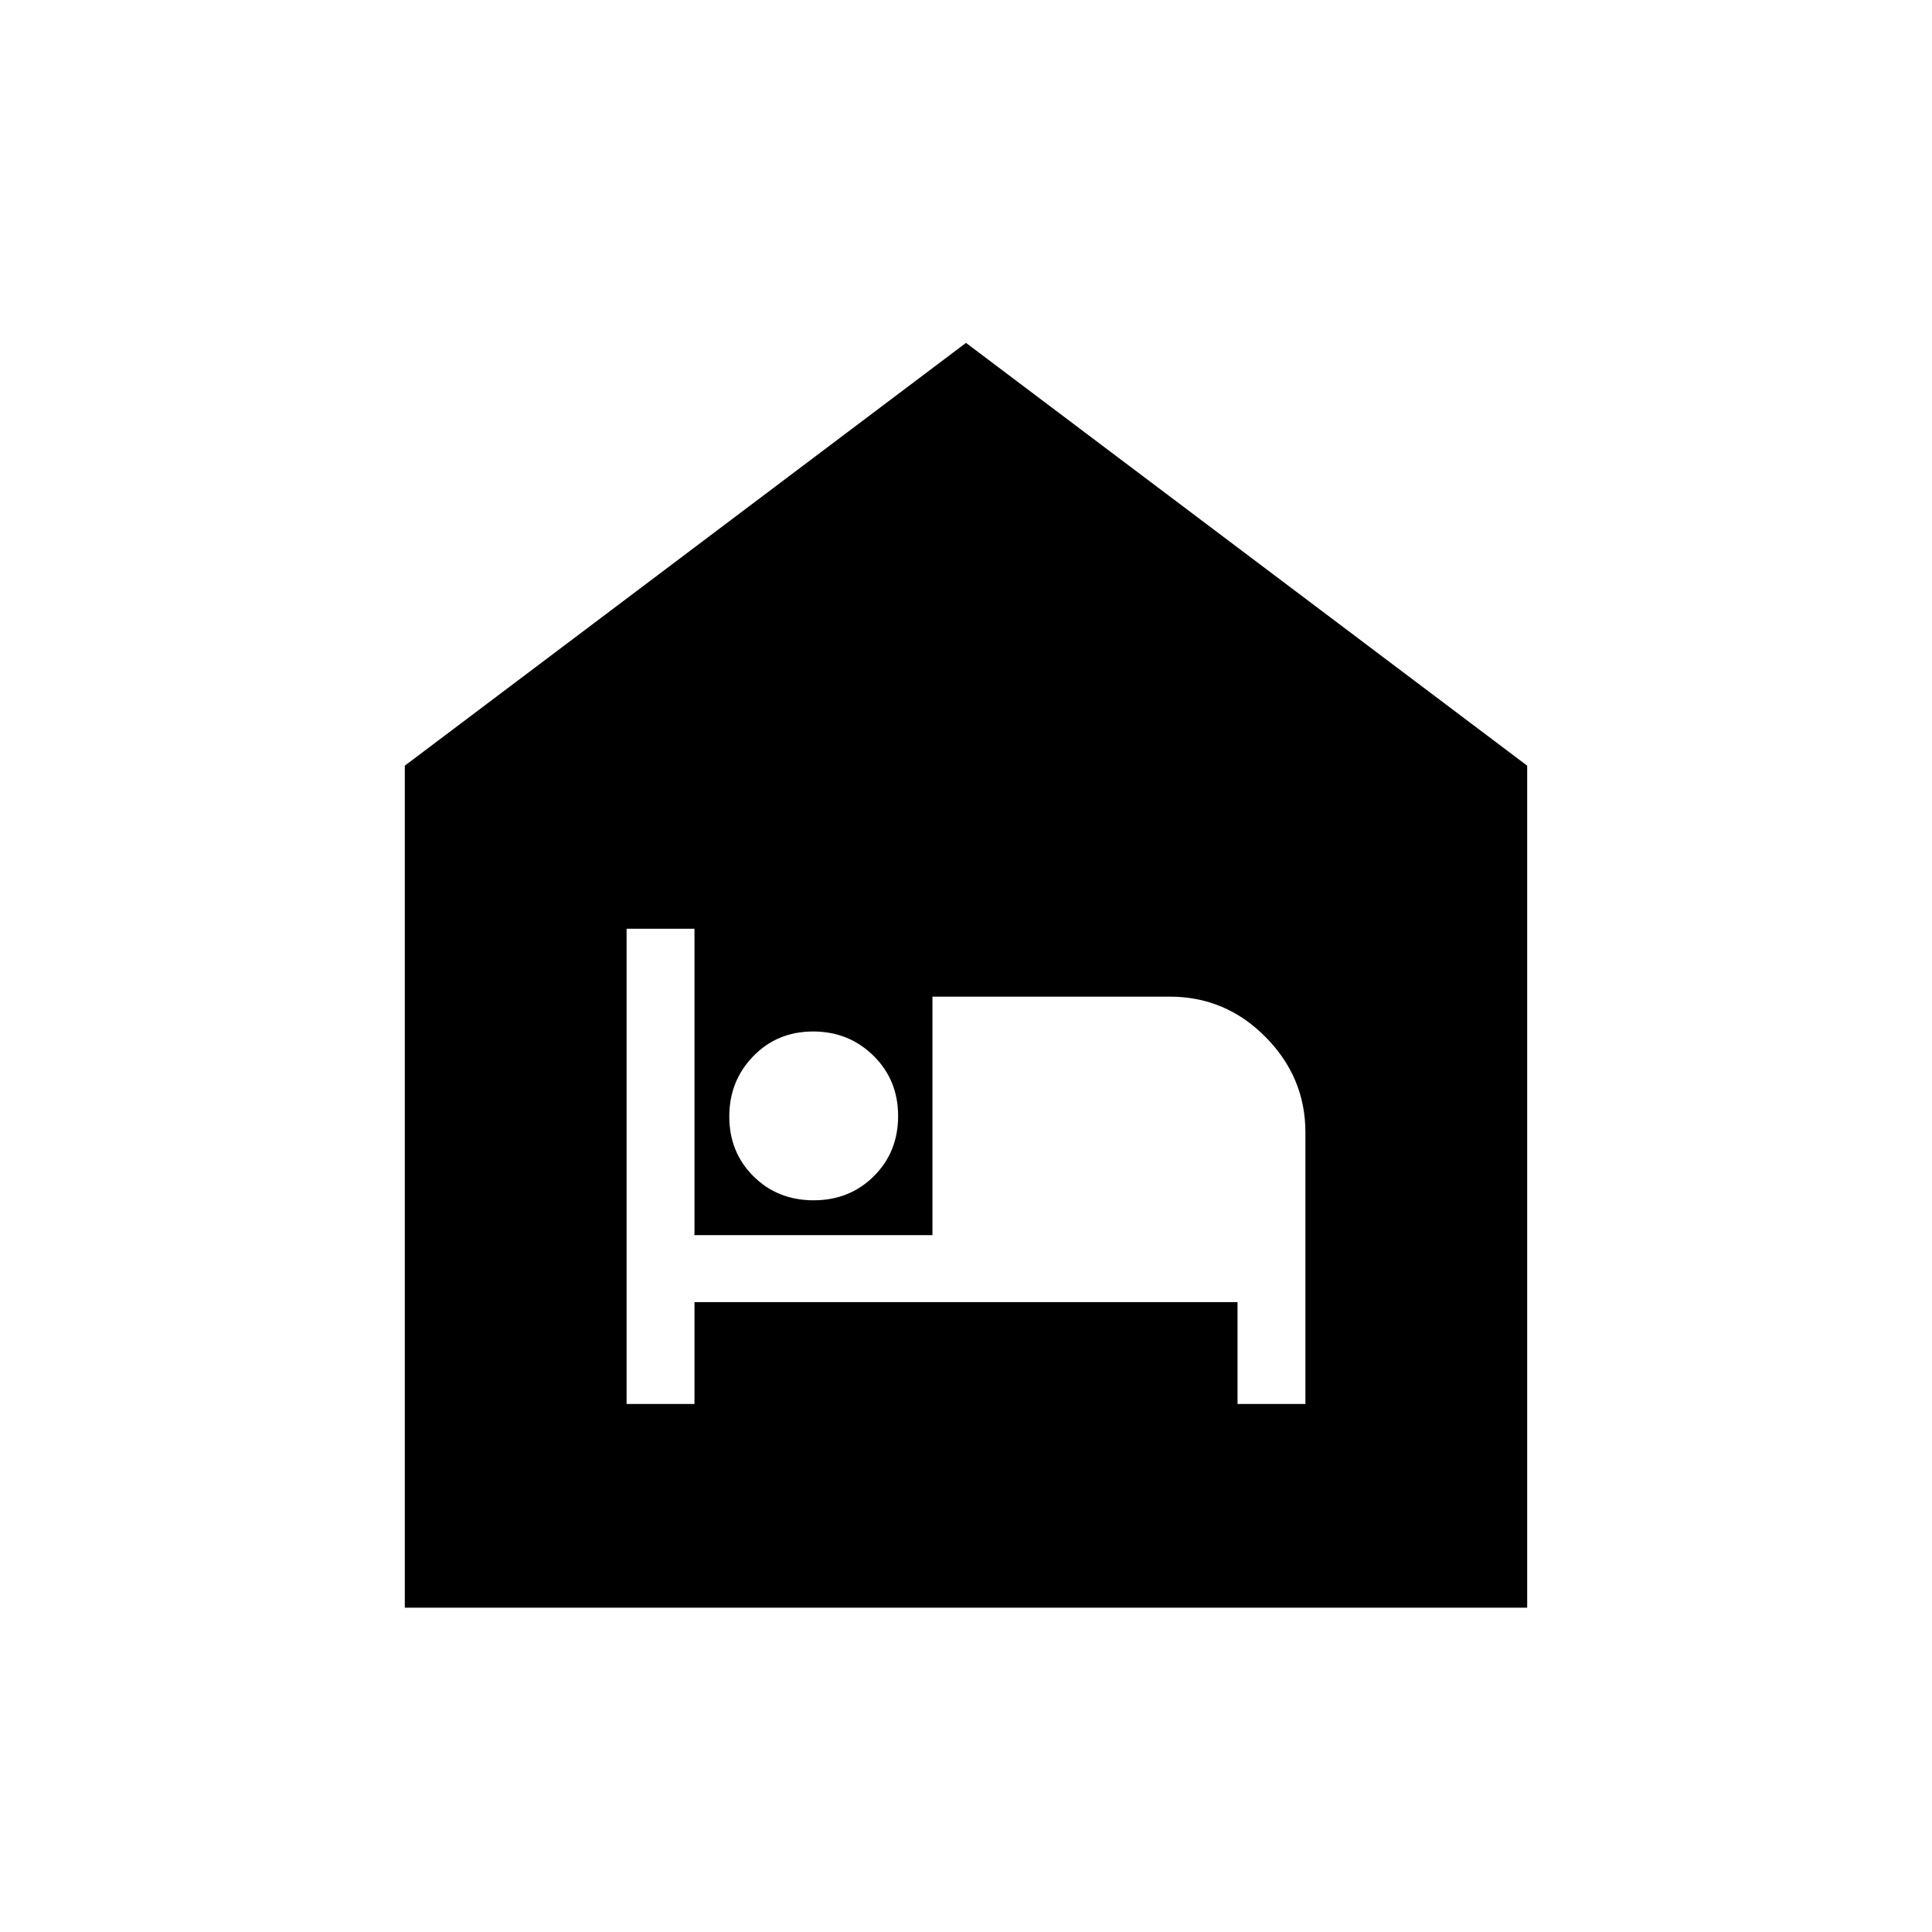 <svg xmlns="http://www.w3.org/2000/svg" height="48" viewBox="0 -960 960 960" width="48"><path d="M311.35-262.38h33.73v-50.6h269.84v50.6h33.73v-134.93q0-27.42-19.84-47.44-19.84-20.02-47.55-20.02H463.33v118.5H345.08V-498.5h-33.73v236.12Zm92.92-101.2q17.89 0 29.95-11.99 12.05-12 12.05-29.89t-12.25-29.95q-12.26-12.05-30-12.05-17.75 0-29.69 12.25-11.95 12.26-11.95 30 0 17.75 12 29.69 11.99 11.94 29.89 11.94ZM201.15-161.15v-418.39L480-789.62l278.85 210.08v418.39h-557.7Z"/></svg>